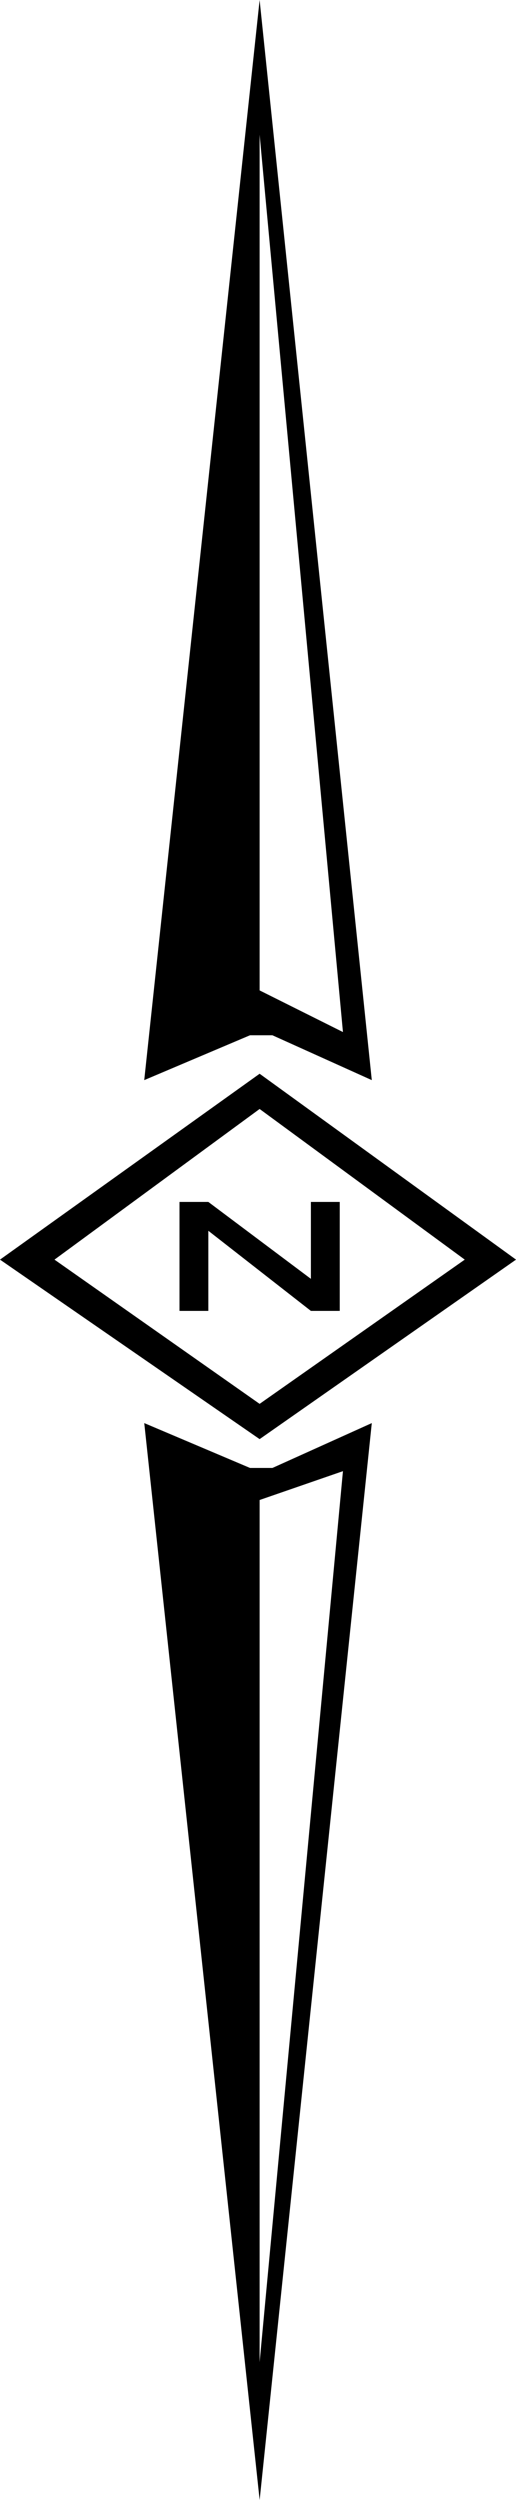 <?xml version="1.0" encoding="UTF-8" standalone="no"?>
<!-- Created with Inkscape (http://www.inkscape.org/) -->

<svg
   xmlns:dc="http://purl.org/dc/elements/1.1/"
   xmlns:cc="http://creativecommons.org/ns#"
   xmlns:rdf="http://www.w3.org/1999/02/22-rdf-syntax-ns#"
   xmlns:svg="http://www.w3.org/2000/svg"
   xmlns="http://www.w3.org/2000/svg"
   xmlns:sodipodi="http://sodipodi.sourceforge.net/DTD/sodipodi-0.dtd"
   xmlns:inkscape="http://www.inkscape.org/namespaces/inkscape"
   width="20.106mm"
   height="97.41mm"
   viewBox="0 0 20.106 97.41"
   version="1.1"
   id="svg845"
   inkscape:version="0.92.3 (2405546, 2018-03-11)"
   sodipodi:docname="esri_north_107_b.svg">
  <defs
     id="defs839" />
  <sodipodi:namedview
     id="base"
     pagecolor="#ffffff"
     bordercolor="#666666"
     borderopacity="1.0"
     inkscape:pageopacity="0.0"
     inkscape:pageshadow="2"
     inkscape:zoom="0.97458821"
     inkscape:cx="77.211197"
     inkscape:cy="205.2536"
     inkscape:document-units="mm"
     inkscape:current-layer="text1587"
     showgrid="false"
     inkscape:window-width="1366"
     inkscape:window-height="745"
     inkscape:window-x="0"
     inkscape:window-y="23"
     inkscape:window-maximized="1"
     fit-margin-top="0"
     fit-margin-left="0"
     fit-margin-right="0"
     fit-margin-bottom="0"
     showguides="true"
     inkscape:guide-bbox="true" />
  <g
     inkscape:label="Camada 1"
     inkscape:groupmode="layer"
     id="layer1"
     transform="translate(-9.612,-199.591)">
    <g
       aria-label="2"
       style="font-style:normal;font-weight:normal;font-size:124.428px;line-height:1.25;font-family:sans-serif;letter-spacing:0px;word-spacing:0px;fill:#000000;fill-opacity:1;stroke:none;stroke-width:5.184"
       id="text1587">
      <g
         aria-label="»"
         style="font-style:normal;font-weight:normal;font-size:124.885px;line-height:1.25;font-family:sans-serif;letter-spacing:0px;word-spacing:0px;fill:#000000;fill-opacity:1;stroke:none;stroke-width:26.978"
         id="text1792">
        <path
           d="m 29.719,248.671 -9.991,-7.243 -10.116,7.243 10.116,6.994 z m -1.998,0 -7.993,5.62 -7.993,-5.62 7.993,-5.87 z m -3.622,-6.994 -4.371,-42.086 -4.496,42.086 4.121,-1.748 h 0.874 z m 0,13.363 -3.871,1.748 h -0.874 l -4.121,-1.748 4.496,41.961 z m -1.124,1.873 -3.247,34.718 v -33.594 z m 0,-17.109 -3.247,-1.623 v -33.344 z m -0.125,10.865 v -4.246 h -1.124 v 2.997 l -3.996,-2.997 h -1.124 v 4.246 h 1.124 v -3.122 l 3.996,3.122 z"
           style="font-style:normal;font-variant:normal;font-weight:normal;font-stretch:normal;font-family:'ESRI North';-inkscape-font-specification:'ESRI North, ';stroke-width:26.978"
           id="path4365"
           inkscape:connector-curvature="0" />
      </g>
    </g>
  </g>
</svg>
